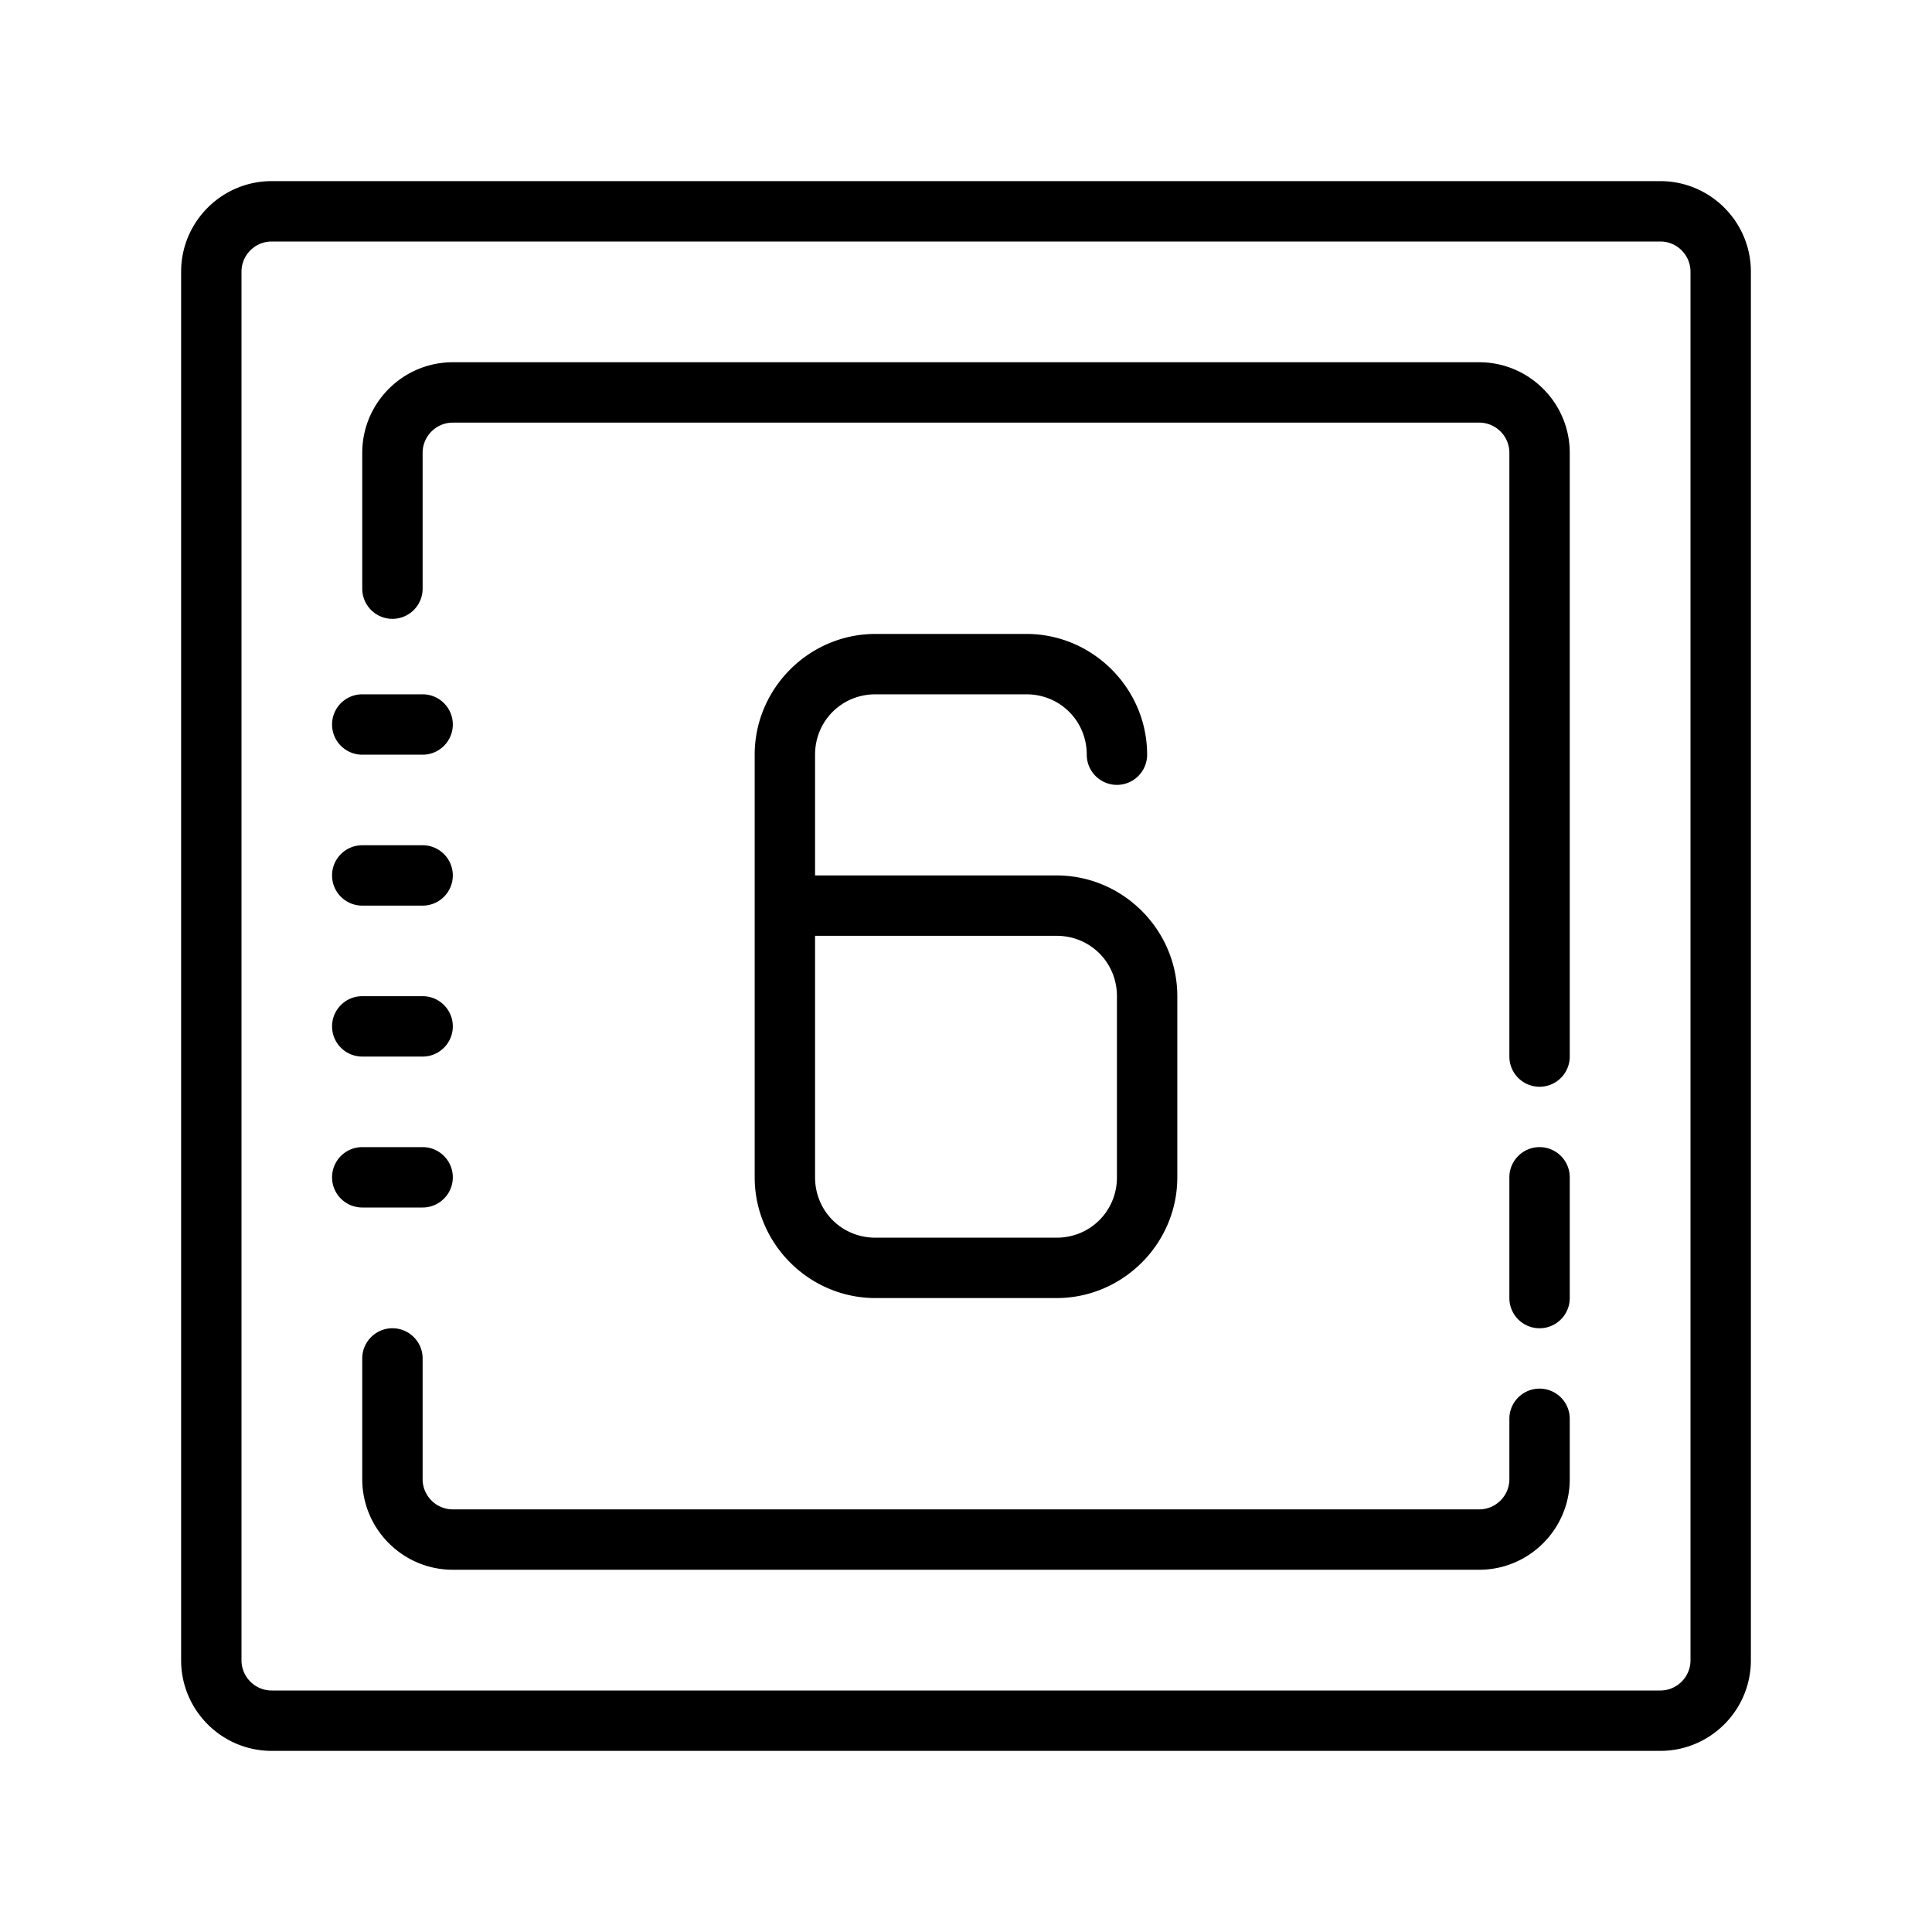 <svg fill="#000000" xmlns="http://www.w3.org/2000/svg"  viewBox="0 0 64 64" width="64px" height="64px"><path d="M 9 6 C 7.346 6 6 7.346 6 9 L 6 55 C 6 56.654 7.346 58 9 58 L 55 58 C 56.654 58 58 56.654 58 55 L 58 9 C 58 7.346 56.654 6 55 6 L 9 6 z M 9 8 L 55 8 C 55.551 8 56 8.449 56 9 L 56 55 C 56 55.551 55.551 56 55 56 L 9 56 C 8.449 56 8 55.551 8 55 L 8 9 C 8 8.449 8.449 8 9 8 z M 15 12 C 13.346 12 12 13.346 12 15 L 12 19.5 C 12 20.052 12.448 20.5 13 20.5 C 13.552 20.5 14 20.052 14 19.5 L 14 15 C 14 14.449 14.449 14 15 14 L 49 14 C 49.551 14 50 14.449 50 15 L 50 35 C 50 35.552 50.448 36 51 36 C 51.552 36 52 35.552 52 35 L 52 15 C 52 13.346 50.654 12 49 12 L 15 12 z M 29 21 C 26.803 21 25 22.803 25 25 L 25 33 L 25 39 C 25 41.197 26.803 43 29 43 L 35 43 C 37.197 43 39 41.197 39 39 L 39 33 C 39 30.803 37.197 29 35 29 L 27 29 L 27 25 C 27 23.883 27.883 23 29 23 L 34 23 C 35.117 23 36 23.883 36 25 A 1 1 0 1 0 38 25 C 38 22.803 36.197 21 34 21 L 29 21 z M 12 23 C 11.448 23 11 23.448 11 24 C 11 24.552 11.448 25 12 25 L 14 25 C 14.552 25 15 24.552 15 24 C 15 23.448 14.552 23 14 23 L 12 23 z M 12 28 C 11.448 28 11 28.448 11 29 C 11 29.552 11.448 30 12 30 L 14 30 C 14.552 30 15 29.552 15 29 C 15 28.448 14.552 28 14 28 L 12 28 z M 27 31 L 35 31 C 36.117 31 37 31.883 37 33 L 37 39 C 37 40.117 36.117 41 35 41 L 29 41 C 27.883 41 27 40.117 27 39 L 27 31 z M 12 33 C 11.448 33 11 33.448 11 34 C 11 34.552 11.448 35 12 35 L 14 35 C 14.552 35 15 34.552 15 34 C 15 33.448 14.552 33 14 33 L 12 33 z M 12 38 C 11.448 38 11 38.448 11 39 C 11 39.552 11.448 40 12 40 L 14 40 C 14.552 40 15 39.552 15 39 C 15 38.448 14.552 38 14 38 L 12 38 z M 51 38 C 50.448 38 50 38.448 50 39 L 50 43 C 50 43.552 50.448 44 51 44 C 51.552 44 52 43.552 52 43 L 52 39 C 52 38.448 51.552 38 51 38 z M 13 44 C 12.448 44 12 44.448 12 45 L 12 49 C 12 50.654 13.346 52 15 52 L 49 52 C 50.654 52 52 50.654 52 49 L 52 47 C 52 46.448 51.552 46 51 46 C 50.448 46 50 46.448 50 47 L 50 49 C 50 49.551 49.551 50 49 50 L 15 50 C 14.449 50 14 49.551 14 49 L 14 45 C 14 44.448 13.552 44 13 44 z"/></svg>